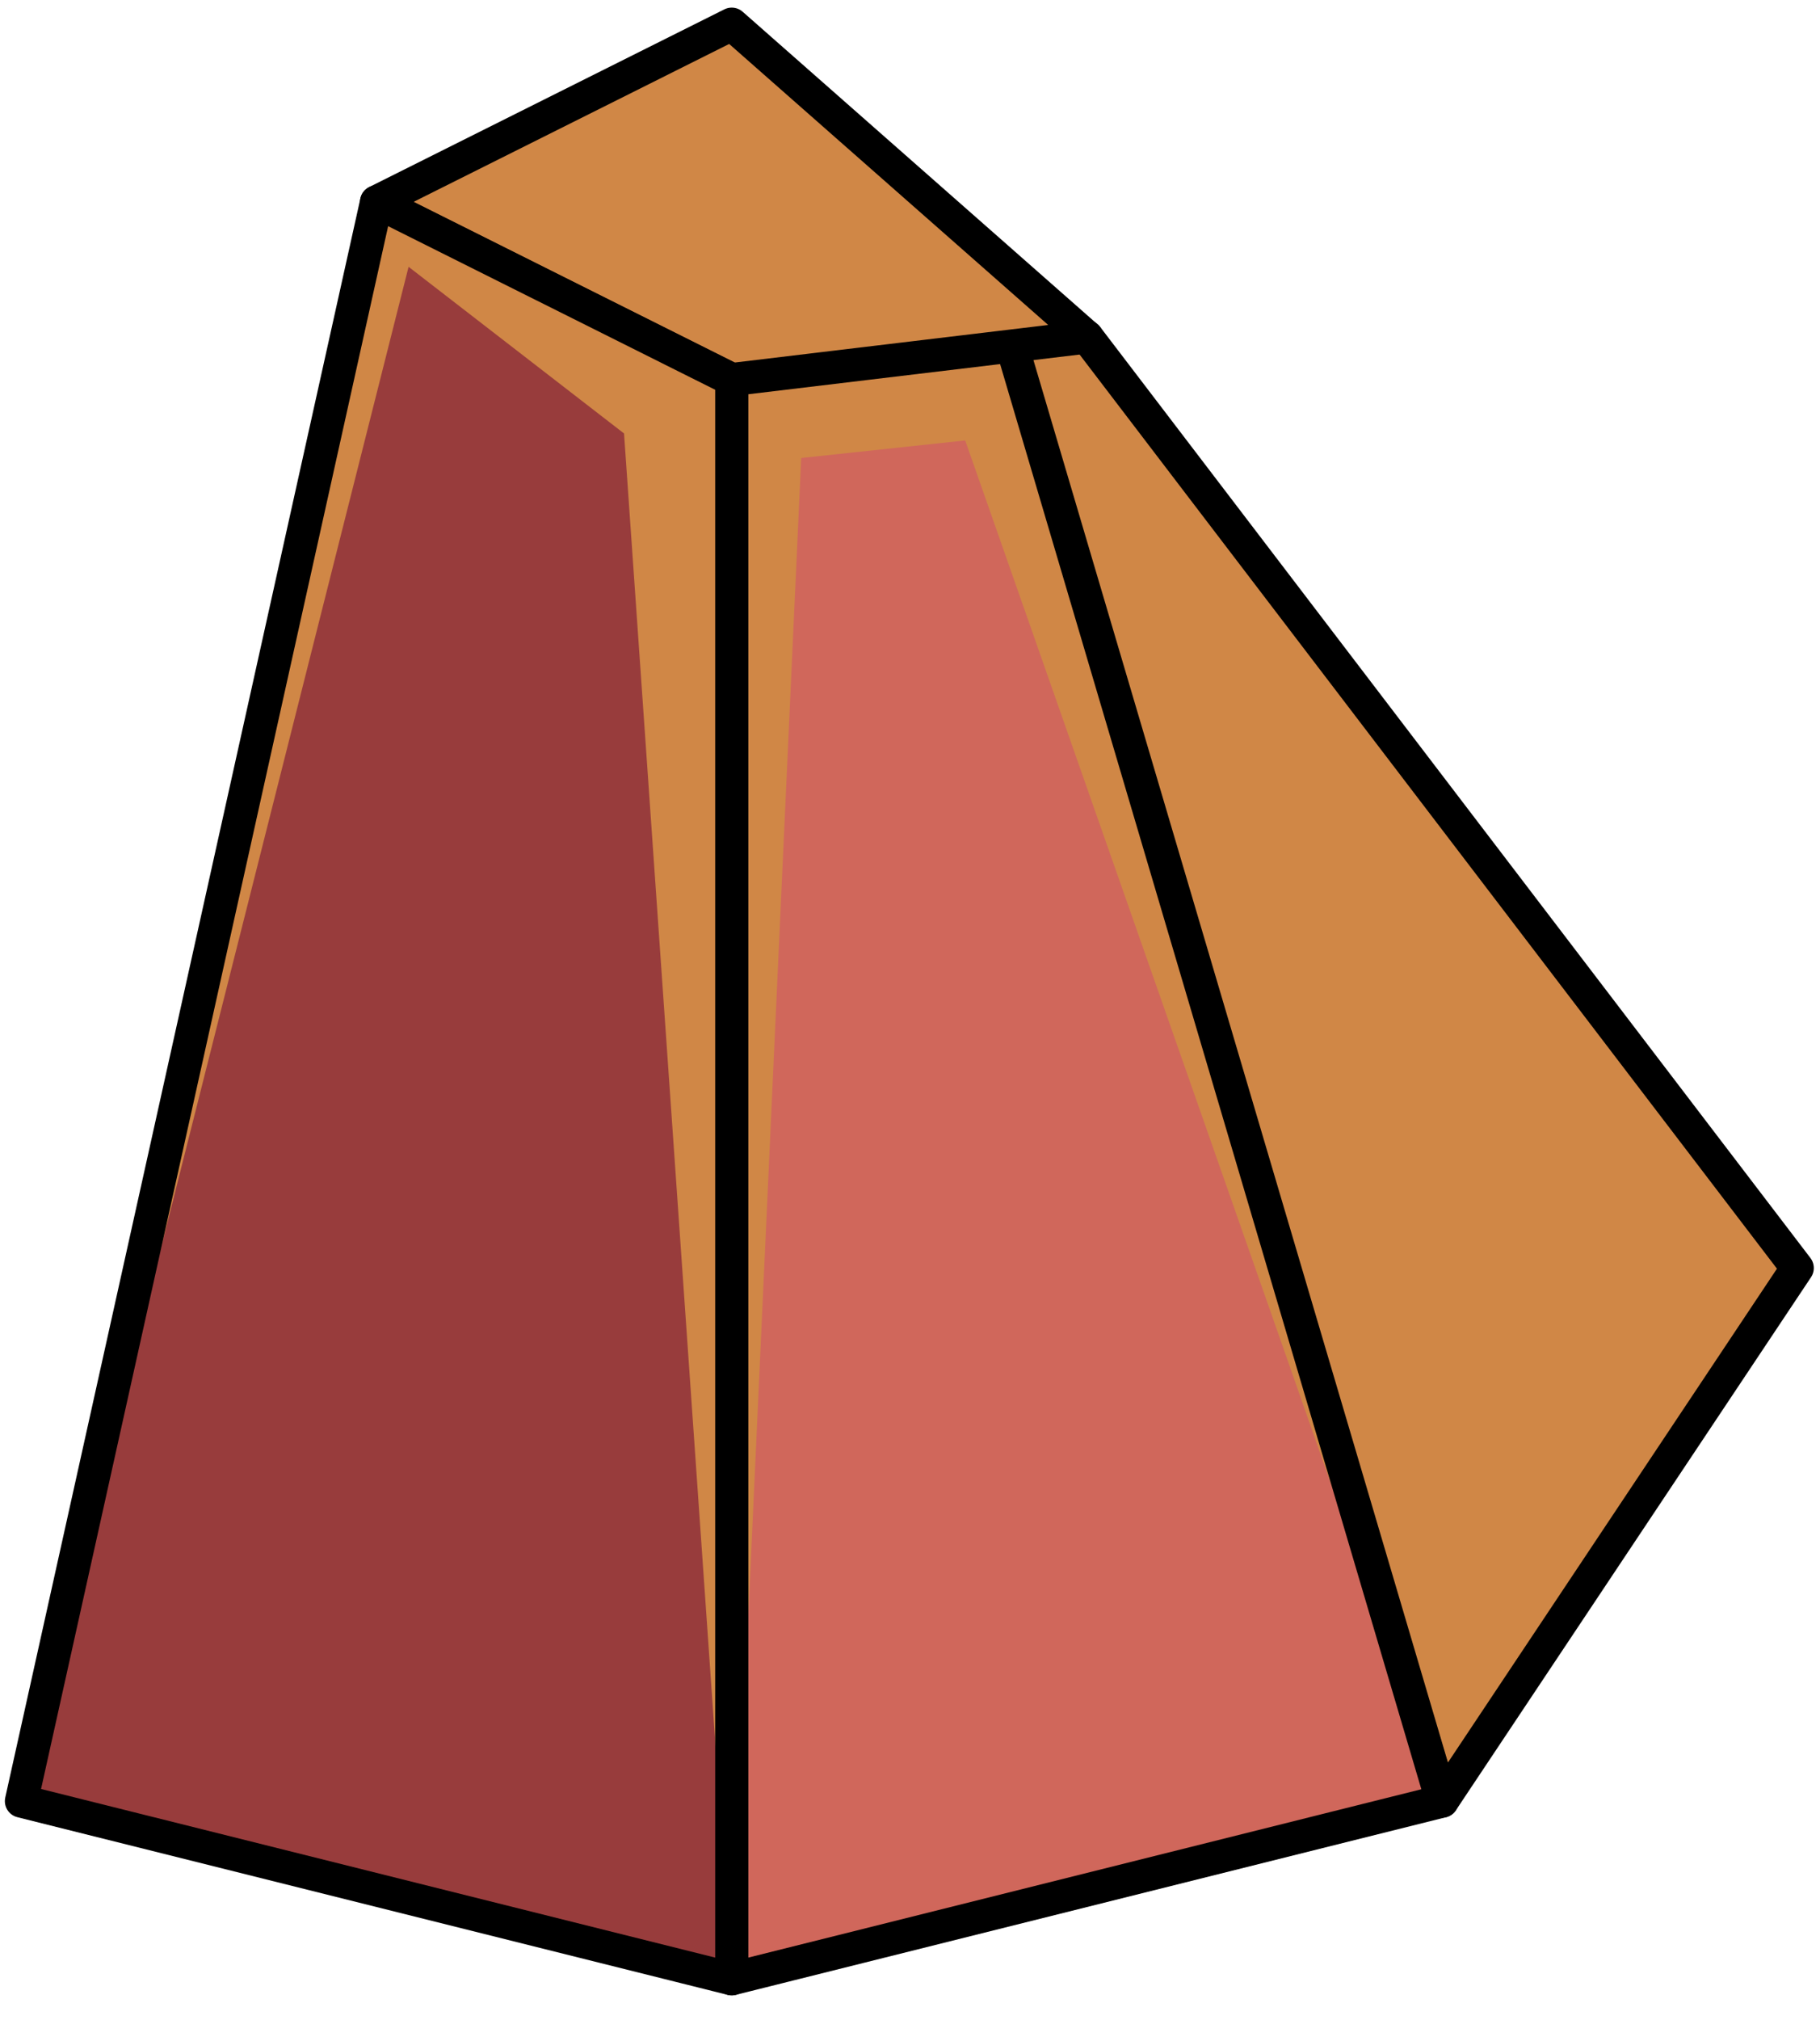 <?xml version="1.0" encoding="UTF-8" standalone="no"?><!DOCTYPE svg PUBLIC "-//W3C//DTD SVG 1.1//EN" "http://www.w3.org/Graphics/SVG/1.1/DTD/svg11.dtd"><svg width="100%" height="100%" viewBox="0 0 55 61" version="1.1" xmlns="http://www.w3.org/2000/svg" xmlns:xlink="http://www.w3.org/1999/xlink" xml:space="preserve" xmlns:serif="http://www.serif.com/" style="fill-rule:evenodd;clip-rule:evenodd;stroke-linecap:round;stroke-linejoin:round;stroke-miterlimit:1.5;"><g id="rock-highlights11"><g><g><path d="M32.846,10.173l21.467,28.123l-10.733,16.1l-14.221,-46.556l3.487,2.333Z" style="fill:#d08746;"/><clipPath id="_clip1"><path d="M32.846,10.173l21.467,28.123l-10.733,16.1l-14.221,-46.556l3.487,2.333Z"/></clipPath><g clip-path="url(#_clip1)"><path d="M43.58,54.396l-14.412,-41.094l-4.956,0.53l-2.099,45.93l-3.255,-46.671l-6.511,-5.033l-11.7,46.338l10.733,-48.299l19.476,3.068l12.724,45.231" style="fill:#d08746;"/></g><path d="M32.846,10.173l21.467,28.123l-10.733,16.1l-14.221,-46.556l3.487,2.333Z" style="fill:none;stroke:#000;stroke-width:1px;"/><path d="M29.753,7.643l-7.64,3.82l0,48.299l21.467,-5.366l-13.827,-46.753Z" style="fill:#d0675b;"/><clipPath id="_clip2"><path d="M29.753,7.643l-7.64,3.82l0,48.299l21.467,-5.366l-13.827,-46.753Z"/></clipPath><g clip-path="url(#_clip2)"><path d="M43.58,54.396l-14.412,-41.094l-4.956,0.53l-2.099,45.93l-3.255,-46.671l-6.511,-5.033l-11.7,46.338l10.733,-48.299l19.476,3.068l12.724,45.231" style="fill:#d08746;"/></g><path d="M29.753,7.643l-7.64,3.82l0,48.299l21.467,-5.366l-13.827,-46.753Z" style="fill:none;stroke:#000;stroke-width:1px;"/><path d="M32.846,10.178l-10.733,-9.448l-10.733,5.367l10.733,5.366l10.733,-1.285Z" style="fill:#d08746;"/><clipPath id="_clip3"><path d="M32.846,10.178l-10.733,-9.448l-10.733,5.367l10.733,5.366l10.733,-1.285Z"/></clipPath><g clip-path="url(#_clip3)"><path d="M43.58,54.396l-14.412,-41.094l-4.956,0.53l-2.099,45.93l-3.255,-46.671l-6.511,-5.033l-11.7,46.338l10.733,-48.299l19.476,3.068l12.724,45.231" style="fill:#d08746;"/></g><path d="M32.846,10.178l-10.733,-9.448l-10.733,5.367l10.733,5.366l10.733,-1.285Z" style="fill:none;stroke:#000;stroke-width:1px;"/><path d="M11.38,6.097l10.733,5.366l0,48.299l-21.466,-5.366l10.733,-48.299Z" style="fill:#983c3c;"/><clipPath id="_clip4"><path d="M11.38,6.097l10.733,5.366l0,48.299l-21.466,-5.366l10.733,-48.299Z"/></clipPath><g clip-path="url(#_clip4)"><path d="M43.58,54.396l-14.412,-41.094l-4.956,0.53l-2.099,45.93l-3.255,-46.671l-6.511,-5.033l-11.7,46.338l10.733,-48.299l19.476,3.068l12.724,45.231" style="fill:#d08746;"/></g><path d="M11.38,6.097l10.733,5.366l0,48.299l-21.466,-5.366l10.733,-48.299Z" style="fill:none;stroke:#000;stroke-width:1px;"/></g></g></g></svg>